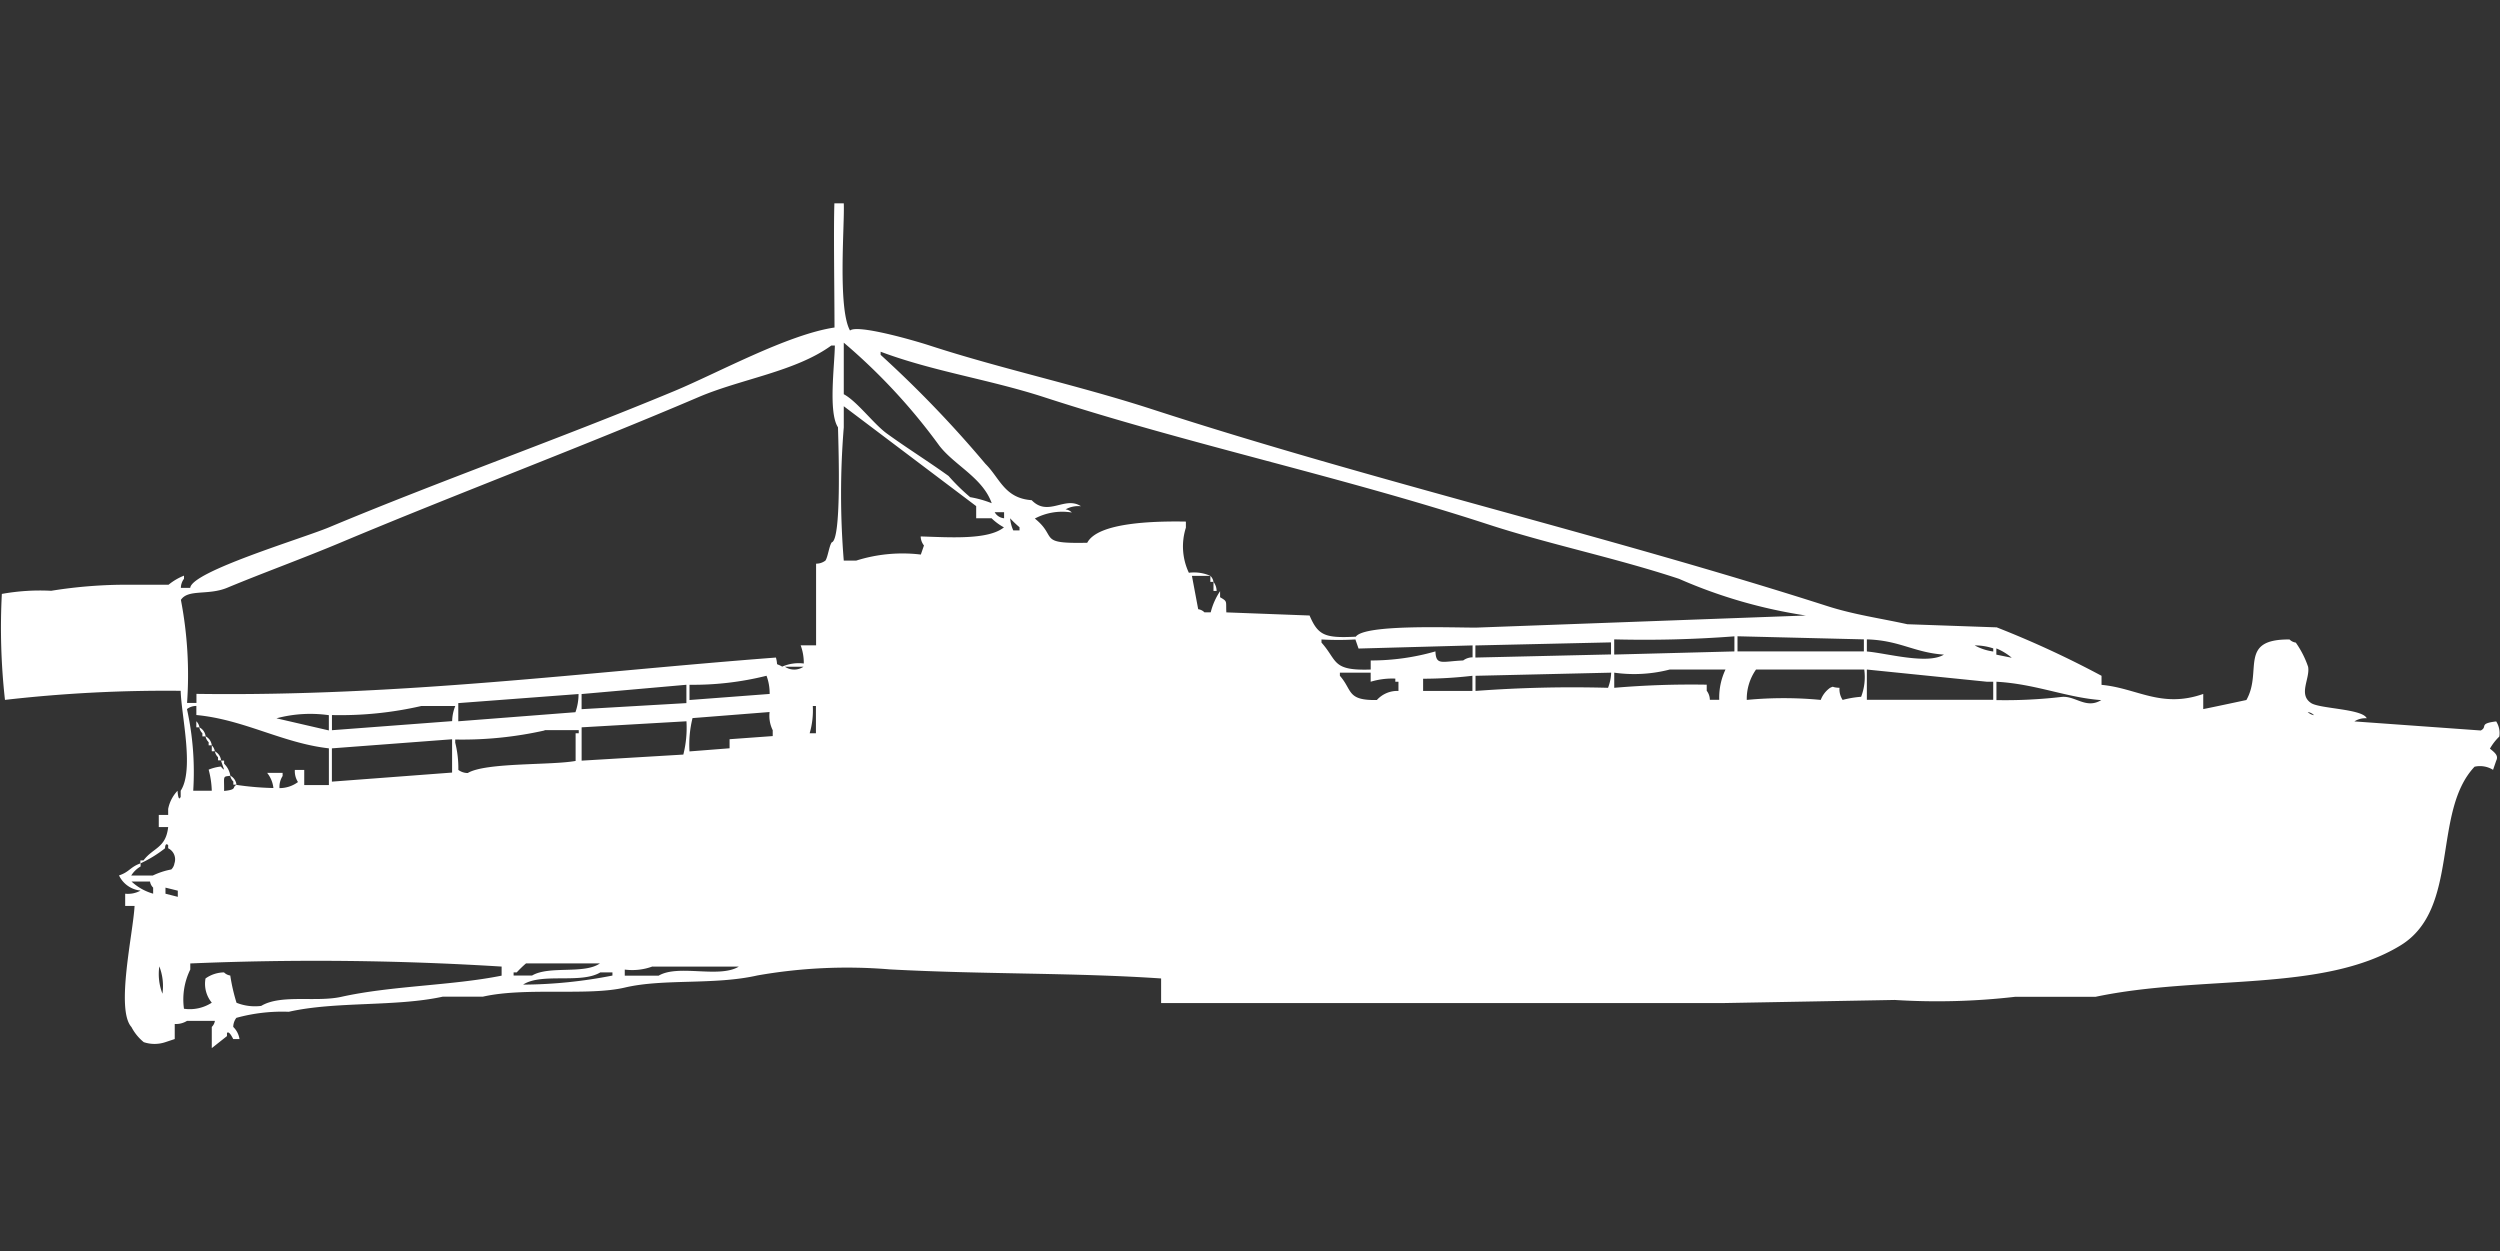 <svg xmlns="http://www.w3.org/2000/svg" width="79.906" height="40" viewBox="0 0 79.906 40">
  <rect x="0" y="0" width="79.906" height="40" fill="#333333" stroke="none"/>
  <defs>
    <style>
      .cls-1 {
        fill: #fff;
        fill-rule: evenodd;
      }
    </style>
  </defs>
  <path id="Color_Fill_1" data-name="Color Fill 1" class="cls-1" d="M26.7,6H27c0.032,0.65-.2,3.349.2,4.065,0.228-.2,1.97.291,2.562,0.484,2.29,0.745,4.718,1.261,7.094,2.032,7.06,2.294,14.512,4.025,21.576,6.29,0.857,0.275,1.673.386,2.562,0.581l2.857,0.1a31.358,31.358,0,0,1,3.35,1.548v0.29c1.126,0.1,1.91.762,3.251,0.29v0.484c0.276-.053,1.379-0.29,1.379-0.29,0.524-.92-0.271-1.95,1.379-1.935a0.358,0.358,0,0,0,.2.1,3.03,3.03,0,0,1,.394.774c0.067,0.378-.326.886,0.1,1.161,0.29,0.182,1.642.181,1.773,0.484a0.645,0.645,0,0,0-.394.1l4.039,0.29c0.231-.119-0.077-0.221.493-0.29a0.7,0.7,0,0,1,.1.484,1.706,1.706,0,0,0-.3.387c0.19,0.149.274,0.238,0.2,0.387l-0.1.29a0.79,0.79,0,0,0-.591-0.1c-1.37,1.454-.451,4.538-2.364,5.71-2.482,1.52-6.369.931-9.754,1.645H64.433a21.656,21.656,0,0,1-3.842.1l-5.517.1H37.143V30.774c-2.791-.189-5.655-0.128-8.67-0.29a16.537,16.537,0,0,0-4.236.194c-1.385.314-2.992,0.094-4.236,0.387-1.173.276-3.172-.018-4.532,0.29H14.187c-1.508.331-3.42,0.143-4.926,0.484a5.5,5.5,0,0,0-1.675.194,0.488,0.488,0,0,0-.1.29,0.687,0.687,0,0,1,.2.387h-0.2c-0.009-.009-0.129-0.279-0.2-0.194v0.1L6.8,33V32.323a0.347,0.347,0,0,0,.1-0.194H6.01a0.674,0.674,0,0,1-.394.1V32.71l-0.3.1a1.089,1.089,0,0,1-.69,0,1.535,1.535,0,0,1-.394-0.484c-0.507-.56.056-3.006,0.1-3.871h-0.3V28.065a0.836,0.836,0,0,0,.493-0.1,0.855,0.855,0,0,1-.69-0.484c0.339-.113.353-0.269,0.69-0.387v0.1a0.869,0.869,0,0,0-.3.29h0.69a2.378,2.378,0,0,1,.591-0.194,0.347,0.347,0,0,0,.1-0.193,0.394,0.394,0,0,0-.2-0.484v-0.1c-0.1-.1-0.1.1-0.1,0.1a3.977,3.977,0,0,1-.788.484V27h0.1c0.31-.411.713-0.389,0.788-1.064h-0.3V25.548h0.3V25.355a1.171,1.171,0,0,1,.3-0.581s0.019,0.378.1,0.194V24.774c0.439-.669.02-2.4,0-3.194a45.207,45.207,0,0,0-5.616.29,20.859,20.859,0,0,1-.1-3.387,6.9,6.9,0,0,1,1.576-.1,15.154,15.154,0,0,1,2.463-.194H5.419a1.875,1.875,0,0,1,.493-0.29V18a0.488,0.488,0,0,0-.1.29h0.3c0.037-.522,3.582-1.579,4.434-1.935,3.6-1.506,7.353-2.823,11.035-4.355,1.389-.578,3.62-1.807,5.123-2.032C26.7,8.59,26.672,6.819,26.7,6ZM27,10.452V12.1c0.427,0.228.958,0.954,1.379,1.258,0.667,0.482,1.3.874,1.97,1.355a6.4,6.4,0,0,0,.69.677,3.524,3.524,0,0,1,.69.194c-0.29-.817-1.189-1.209-1.675-1.839A18.877,18.877,0,0,0,27,10.452ZM6.01,21.968h0.3v-0.29c6.528,0.091,12.45-.7,18.522-1.161,0.082,0.314-.048.148,0.2,0.29a1.324,1.324,0,0,1,.69-0.1,1.618,1.618,0,0,0-.1-0.581h0.493V17.516a0.482,0.482,0,0,0,.3-0.1c0.077-.116.118-0.466,0.2-0.581,0.309-.077.223-2.863,0.2-3.677-0.31-.473-0.112-1.93-0.1-2.613H26.6c-1.146.832-2.882,1.067-4.236,1.645-3.727,1.592-7.681,3.071-11.428,4.645-1.228.516-2.473,0.965-3.645,1.452-0.607.252-1.247,0.034-1.478,0.387A12.715,12.715,0,0,1,6.01,21.968Zm32.02-4.161a1.3,1.3,0,0,1,.69.1H38.128l0.2,1.065a0.34,0.34,0,0,1,.2.1h0.2a2.161,2.161,0,0,1,.3-0.677v0.194c0.248,0.142.18,0.122,0.2,0.484l2.66,0.1c0.275,0.643.494,0.726,1.478,0.677,0.284-.4,3-0.289,3.842-0.29l10.542-.387A15.98,15.98,0,0,1,53.695,18c-2.058-.679-4.143-1.1-6.108-1.742C42.87,14.721,38.029,13.7,33.4,12.194c-1.765-.572-3.541-0.821-5.222-1.452v0.1a36.133,36.133,0,0,1,3.35,3.484c0.459,0.453.607,1.1,1.478,1.161,0.526,0.544,1.063-.147,1.576.194a0.837,0.837,0,0,0-.493.1,0.339,0.339,0,0,1,.2.1,1.874,1.874,0,0,0-1.182.193c0.748,0.6.059,0.809,1.675,0.774,0.339-.654,2.149-0.694,3.153-0.677v0.194A1.974,1.974,0,0,0,38.03,17.807Zm-8.571-1.161c0.926,0.027,2.156.118,2.66-.29a1.776,1.776,0,0,1-.394-0.29H31.232V15.677L27,12.484v0.677a26.242,26.242,0,0,0,0,4.258h0.394a4.916,4.916,0,0,1,2.069-.194l0.1-.29A0.489,0.489,0,0,1,29.458,16.645Zm2.365-.774a0.381,0.381,0,0,0,.3.193V15.871h-0.3Zm0.493,0.193a1.206,1.206,0,0,0,.1.387h0.2v-0.1A3.413,3.413,0,0,1,32.315,16.064Zm6.4,1.839a0.347,0.347,0,0,1,.1.194h-0.1V17.9Zm0.1,0.194a0.488,0.488,0,0,1,.1.29h-0.1V18.1Zm12.808,1.839v0.484l3.842-.1V19.839A37.857,37.857,0,0,1,51.626,19.936Zm3.941-.1v0.484h4.039V19.936ZM43.842,20.9v-0.29a7.447,7.447,0,0,0,2.069-.29c0.017,0.462.207,0.319,0.887,0.29a0.509,0.509,0,0,1,.3-0.1V20.129l-3.645.1-0.1-.29a9.8,9.8,0,0,1-1.084,0v0.1C42.791,20.623,42.591,20.943,43.842,20.9ZM59.7,19.936v0.387c0.627,0.053,1.94.425,2.463,0.1C61.215,20.36,60.755,19.967,59.7,19.936Zm-12.512.194v0.387l4.335-.1V20.032Zm15.961,0a1.718,1.718,0,0,0,.591.194v-0.1A1.832,1.832,0,0,0,63.153,20.129Zm0.69,0.1v0.194l0.493,0.1A1.85,1.85,0,0,0,63.842,20.226Zm-38.719.581a0.529,0.529,0,0,0,.591,0H25.123ZM51.626,21v0.484a28.985,28.985,0,0,1,2.956-.1v0.194a0.489,0.489,0,0,1,.1.29h0.3a2.094,2.094,0,0,1,.2-0.968H53.4A4.547,4.547,0,0,1,51.626,21Zm4.236,0.871a12.46,12.46,0,0,1,2.364,0,0.832,0.832,0,0,1,.3-0.387c0.152-.068.013-0.012,0.3,0a0.617,0.617,0,0,0,.1.387,3.217,3.217,0,0,1,.591-0.1,1.765,1.765,0,0,0,.1-0.871H56.158A1.631,1.631,0,0,0,55.862,21.871ZM59.7,20.9v0.968h4.039V21.29h-0.2ZM43.842,21H42.857v0.1c0.409,0.464.215,0.792,1.182,0.774a0.879,0.879,0,0,1,.69-0.29V21.29h-0.1v-0.1a2.37,2.37,0,0,0-.788.1V21Zm3.35,0.1v0.484a41.7,41.7,0,0,1,4.236-.1,1.5,1.5,0,0,0,.1-0.484Zm-25.123.29v0.484l2.562-.194a1.615,1.615,0,0,0-.1-0.581A9.676,9.676,0,0,1,22.069,21.387Zm23.448-.194v0.387h1.576V21.1A13.97,13.97,0,0,1,45.517,21.194Zm18.325,0.1v0.581a15.545,15.545,0,0,0,2.069-.1c0.449-.055.789,0.4,1.281,0.1C66.094,21.8,65.1,21.36,63.842,21.29Zm-45.222.387v0.484l3.35-.194V21.387Zm-3.941.29v0.581l3.744-.29a1.742,1.742,0,0,0,.1-0.581ZM6.207,24.774H6.8A2.9,2.9,0,0,0,6.7,24.1,1.413,1.413,0,0,1,7.094,24a0.277,0.277,0,0,0,.1.1l-0.1-.29h0.1v0.1a0.687,0.687,0,0,1,.2.387c-0.257.027-.194,0-0.2,0.484,0.438-.045.241-0.121,0.394-0.194a9.452,9.452,0,0,0,1.182.1,0.944,0.944,0,0,0-.2-0.484H9.064v0.1a0.644,0.644,0,0,0-.1.387,0.989,0.989,0,0,0,.591-0.194,0.644,0.644,0,0,1-.1-0.387h0.3v0.484h0.788V23.419c-1.485-.168-2.713-0.922-4.236-1.065v-0.29a0.481,0.481,0,0,0-.3.1A9.37,9.37,0,0,1,6.207,24.774Zm4.434-2.419v0.484l3.842-.29a1.367,1.367,0,0,1,.1-0.484H13.5A11.563,11.563,0,0,1,10.64,22.355Zm15.369-.29a2.607,2.607,0,0,1-.1.871h0.2V22.065h-0.1Zm-3.941,1.452,1.281-.1v-0.29l1.379-.1V22.839a1.032,1.032,0,0,1-.1-0.581l-2.463.194A3.514,3.514,0,0,0,22.069,23.516Zm51.724-1.258a0.357,0.357,0,0,0,.2.1A0.357,0.357,0,0,0,73.793,22.258Zm-63.251.1a4.2,4.2,0,0,0-1.675.1l1.675,0.387V22.355Zm-4.236.194a0.347,0.347,0,0,1,.1.194h-0.1V22.548Zm12.315,0.194v1.065l3.251-.194a3.514,3.514,0,0,0,.1-1.064Zm-12.217,0a0.374,0.374,0,0,1,.2.29H6.5v-0.1A0.347,0.347,0,0,1,6.4,22.742Zm11.034,0.1a12.024,12.024,0,0,1-2.857.29v0.1a3.375,3.375,0,0,1,.1.871,0.508,0.508,0,0,0,.3.1c0.569-.344,2.678-0.243,3.448-0.387V22.936h0.1v-0.1H17.438ZM6.6,23.032a0.374,0.374,0,0,1,.2.29H6.7v-0.1A0.347,0.347,0,0,1,6.6,23.032Zm4.039,0.387v1.064l3.842-.29V23.129Zm-3.842-.1a0.347,0.347,0,0,1,.1.194H6.8V23.323Zm0.1,0.194a0.374,0.374,0,0,1,.2.29H7v-0.1A0.347,0.347,0,0,1,6.9,23.516ZM7.389,24.29a0.374,0.374,0,0,1,.2.29h-0.1v-0.1A0.347,0.347,0,0,1,7.389,24.29ZM4.236,27.677a1.7,1.7,0,0,0,.69.387V27.871a0.347,0.347,0,0,1-.1-0.194H4.236ZM5.32,27.871v0.194l0.394,0.1V27.968Zm0.591,3.871A1.291,1.291,0,0,0,6.8,31.548a0.949,0.949,0,0,1-.2-0.774,1.043,1.043,0,0,1,.591-0.194,0.357,0.357,0,0,0,.2.1,5.962,5.962,0,0,0,.2.871,1.585,1.585,0,0,0,.788.1c0.637-.38,1.752-0.11,2.562-0.29,1.6-.356,3.521-0.356,5.123-0.677v-0.29a95.512,95.512,0,0,0-9.951-.1v0.194A2.167,2.167,0,0,0,5.911,31.742ZM16.847,30.29a3.479,3.479,0,0,0-.3.29h-0.1v0.1h0.591c0.548-.324,1.661-0.033,2.168-0.387H16.847Zm-11.724.1a1.735,1.735,0,0,0,.1.871A1.735,1.735,0,0,0,5.123,30.387Zm15.764,0a1.857,1.857,0,0,1-.887.1v0.194h1.084c0.631-.373,1.938.094,2.562-0.29H20.887Zm-1.675.194c-0.624.368-1.867,0-2.463,0.387a15.069,15.069,0,0,0,2.857-.29v-0.1H19.212Z" transform="translate(-0.031 0.5)"/>
</svg>
